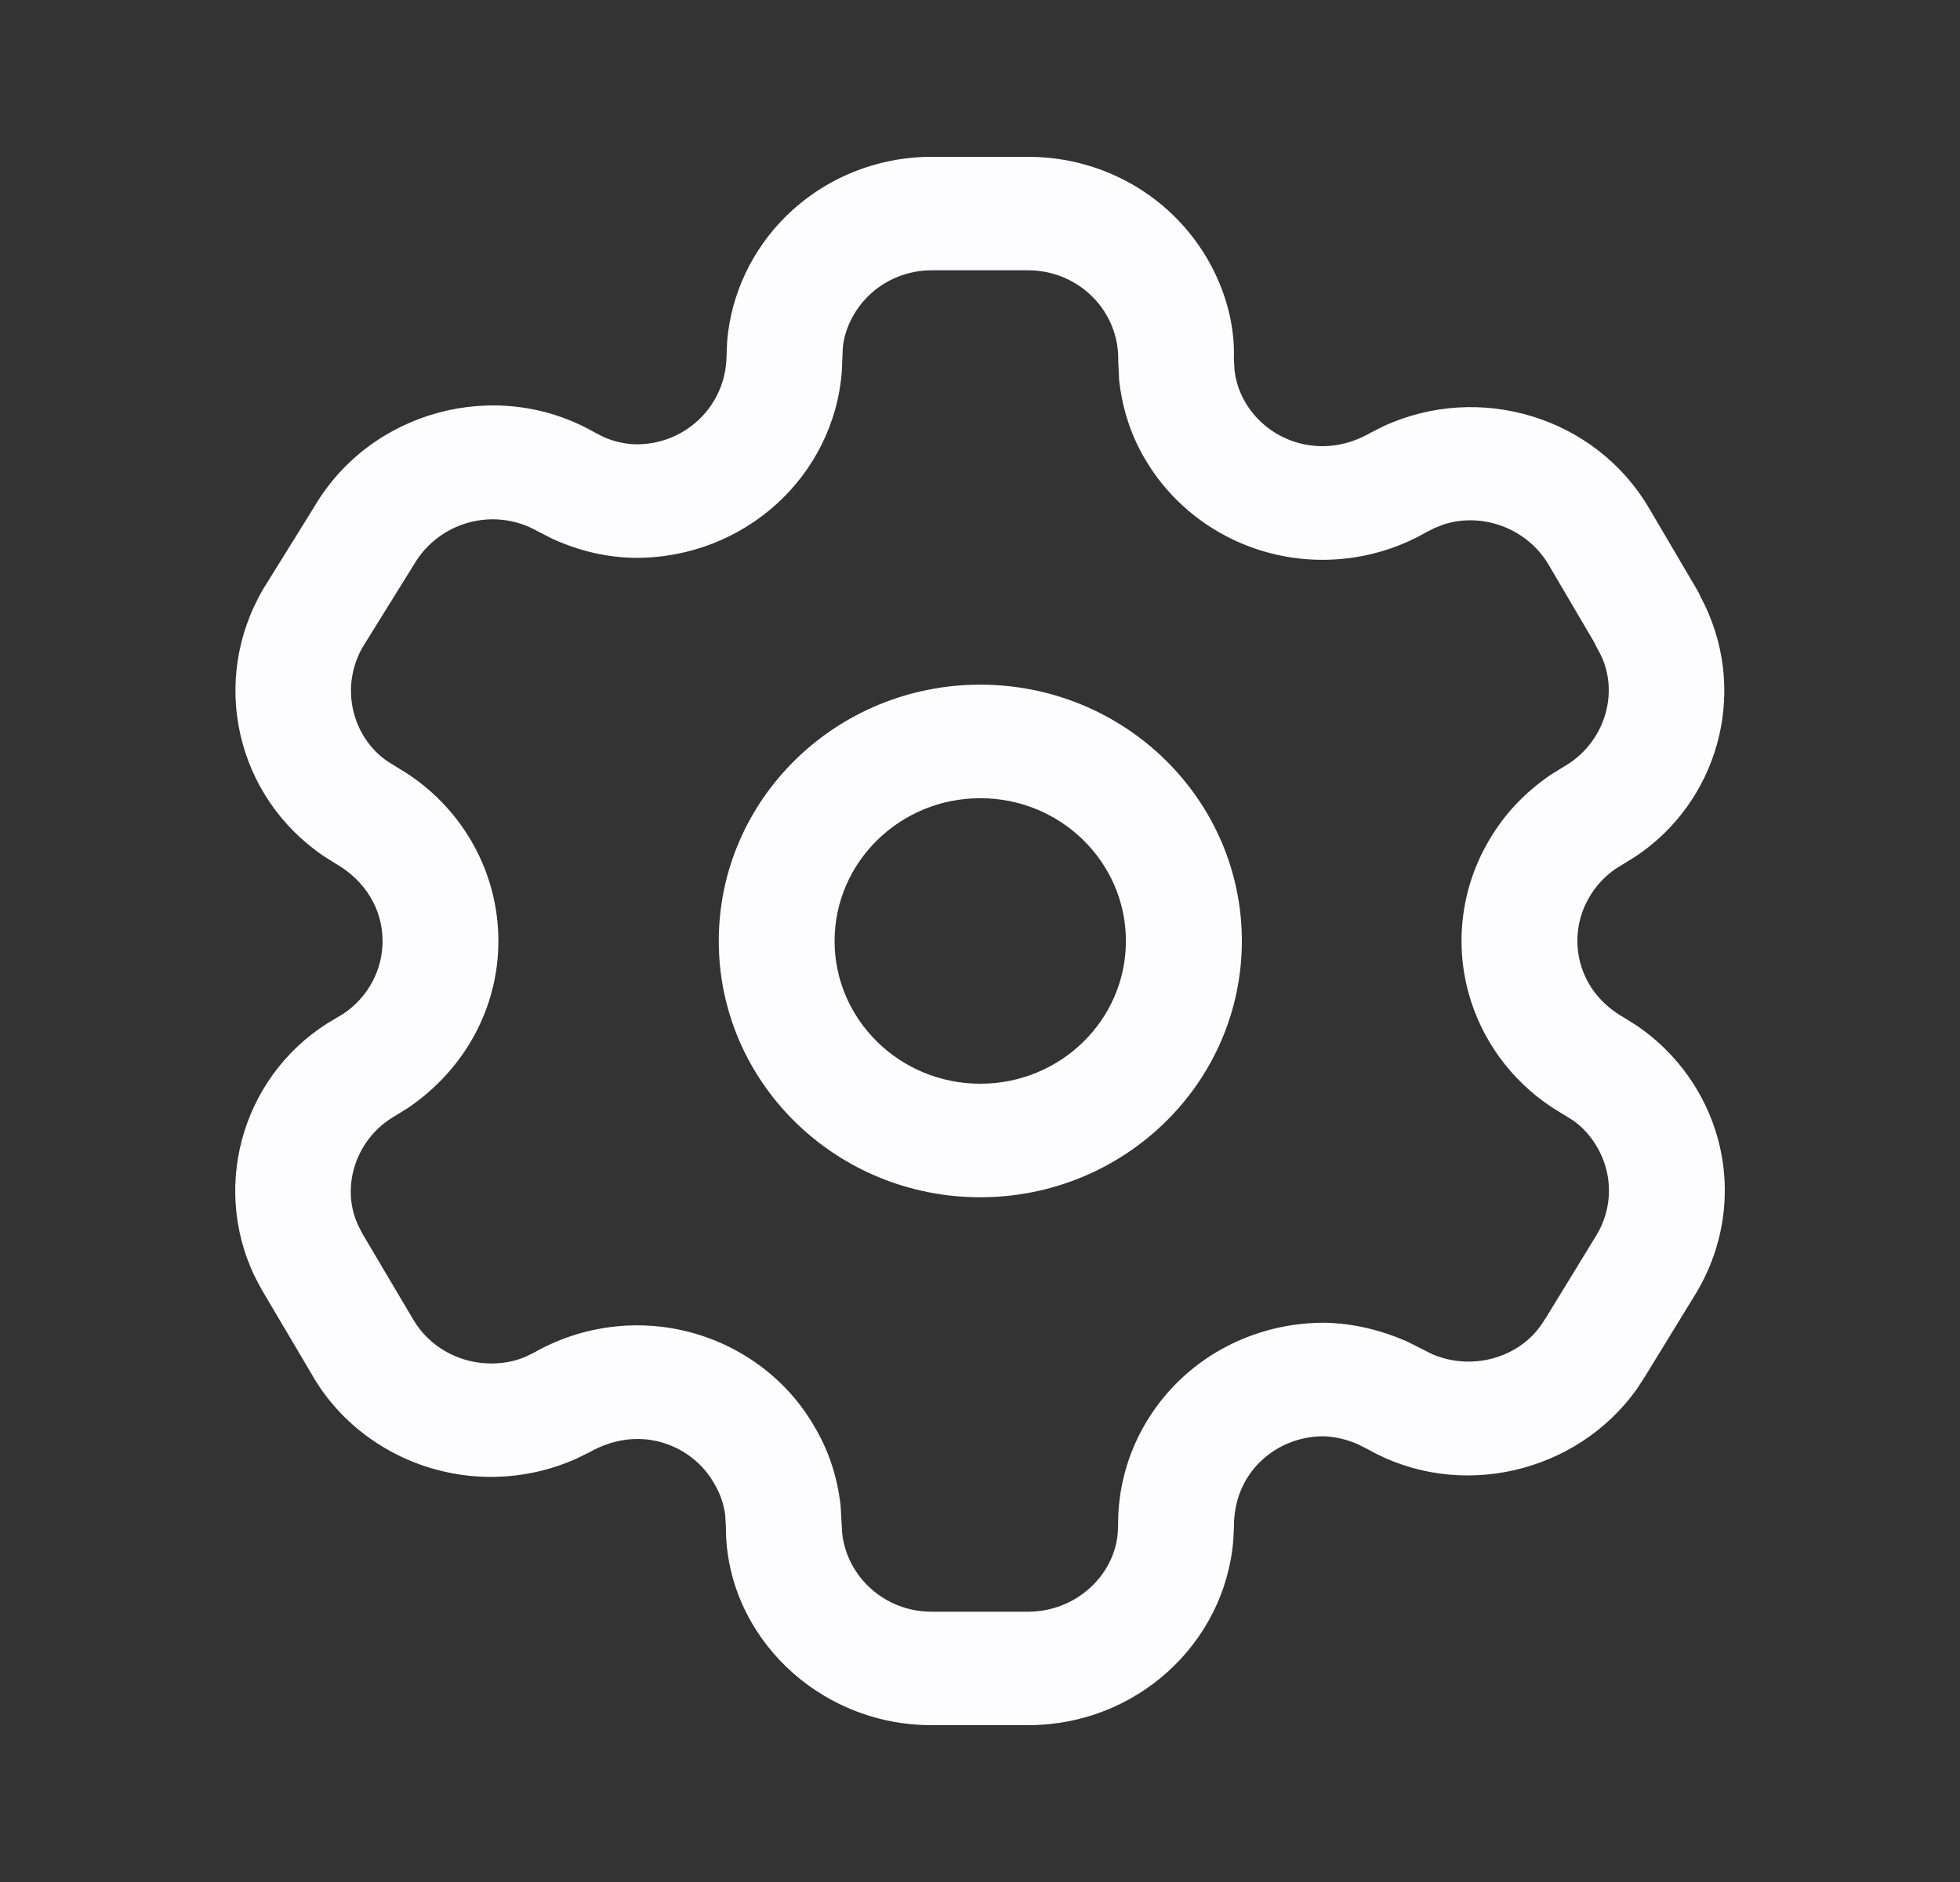 <svg width="25" height="24" viewBox="0 0 25 24" fill="none" xmlns="http://www.w3.org/2000/svg">
<rect x="0" y="0" width="25" height="24" fill="#333333" stroke="none"/>
<path d="M13.116 2C13.825 2 14.504 2.28 14.998 2.778C15.492 3.276 15.76 3.95 15.738 4.578L15.747 4.726C15.764 4.871 15.812 5.011 15.89 5.141C16.043 5.396 16.294 5.581 16.586 5.655C16.878 5.729 17.189 5.687 17.482 5.519L17.645 5.436C18.875 4.869 20.351 5.319 21.033 6.479L21.646 7.521C21.663 7.549 21.677 7.577 21.689 7.606L21.746 7.719C22.294 8.865 21.904 10.229 20.862 10.922L20.605 11.081C20.471 11.173 20.359 11.293 20.274 11.437C20.122 11.693 20.08 11.998 20.158 12.284C20.236 12.571 20.427 12.815 20.718 12.979L20.885 13.084C21.389 13.43 21.753 13.94 21.912 14.523C22.091 15.182 21.995 15.883 21.64 16.48L20.98 17.557L20.881 17.709C20.106 18.801 18.601 19.134 17.453 18.485L17.316 18.416C17.174 18.354 17.021 18.32 16.882 18.316C16.578 18.315 16.287 18.433 16.072 18.643C15.858 18.853 15.738 19.138 15.739 19.47L15.731 19.642C15.62 20.97 14.484 22 13.116 22H11.881C10.432 22 9.257 20.849 9.259 19.476L9.251 19.328C9.234 19.183 9.185 19.041 9.102 18.905C8.953 18.65 8.705 18.463 8.415 18.387C8.125 18.311 7.815 18.352 7.516 18.521L7.338 18.608C6.775 18.856 6.14 18.902 5.545 18.736C4.874 18.549 4.306 18.108 3.975 17.523L3.337 16.444L3.252 16.284C2.672 15.084 3.127 13.641 4.281 12.987L4.387 12.923C4.695 12.714 4.88 12.369 4.88 12C4.88 11.599 4.661 11.229 4.279 11.012L4.124 10.914C3.01 10.155 2.67 8.68 3.36 7.507L4.009 6.462C4.731 5.234 6.332 4.81 7.562 5.502L7.695 5.571C7.831 5.632 7.979 5.665 8.121 5.666C8.747 5.666 9.258 5.174 9.267 4.542L9.275 4.348C9.327 3.747 9.593 3.183 10.028 2.755C10.519 2.272 11.185 2 11.881 2H13.116ZM11.881 3.447C11.579 3.447 11.288 3.566 11.075 3.775C10.886 3.962 10.77 4.207 10.75 4.437L10.737 4.741C10.634 6.071 9.5 7.114 8.113 7.114C7.756 7.111 7.403 7.033 7.044 6.87L6.851 6.771C6.303 6.463 5.604 6.648 5.28 7.199L4.631 8.244C4.333 8.75 4.483 9.394 4.943 9.709L5.204 9.871C5.922 10.347 6.357 11.143 6.357 12C6.357 12.845 5.934 13.634 5.202 14.13L5.047 14.226C4.534 14.516 4.336 15.144 4.574 15.639L4.63 15.745L5.26 16.809C5.407 17.07 5.655 17.262 5.948 17.344C6.208 17.416 6.486 17.396 6.702 17.302L6.81 17.25C7.411 16.907 8.127 16.812 8.798 16.988C9.469 17.164 10.04 17.596 10.379 18.177C10.561 18.478 10.677 18.813 10.722 19.198L10.742 19.552C10.804 20.114 11.29 20.553 11.881 20.553H13.116C13.713 20.553 14.21 20.102 14.257 19.551L14.262 19.442C14.258 18.759 14.535 18.102 15.028 17.618C15.522 17.135 16.192 16.865 16.905 16.868C17.255 16.877 17.601 16.955 17.953 17.11L18.268 17.269C18.764 17.482 19.353 17.325 19.651 16.906L19.724 16.796L20.368 15.743C20.52 15.487 20.562 15.183 20.484 14.896C20.415 14.643 20.256 14.421 20.064 14.288L19.792 14.119C19.271 13.774 18.893 13.256 18.73 12.657C18.551 11.998 18.648 11.297 18.995 10.713C19.185 10.387 19.446 10.107 19.787 9.875L19.948 9.776C20.46 9.483 20.657 8.855 20.421 8.358L20.351 8.226L20.338 8.197L19.753 7.202C19.476 6.732 18.9 6.529 18.412 6.689L18.302 6.732L18.198 6.784C17.6 7.129 16.886 7.228 16.214 7.057C15.542 6.886 14.967 6.459 14.618 5.876C14.436 5.575 14.32 5.24 14.275 4.854L14.263 4.603C14.271 4.299 14.154 4.006 13.938 3.788C13.723 3.571 13.426 3.447 13.116 3.447H11.881ZM12.504 8.731C14.346 8.732 15.839 10.195 15.84 12C15.839 13.805 14.346 15.267 12.504 15.268C10.662 15.268 9.168 13.805 9.168 12C9.168 10.195 10.662 8.731 12.504 8.731ZM12.504 10.179C11.478 10.179 10.646 10.995 10.645 12C10.646 13.005 11.478 13.82 12.504 13.82C13.53 13.82 14.361 13.005 14.361 12C14.361 10.995 13.53 10.179 12.504 10.179Z" fill="#FDFDFF"/>
</svg>
